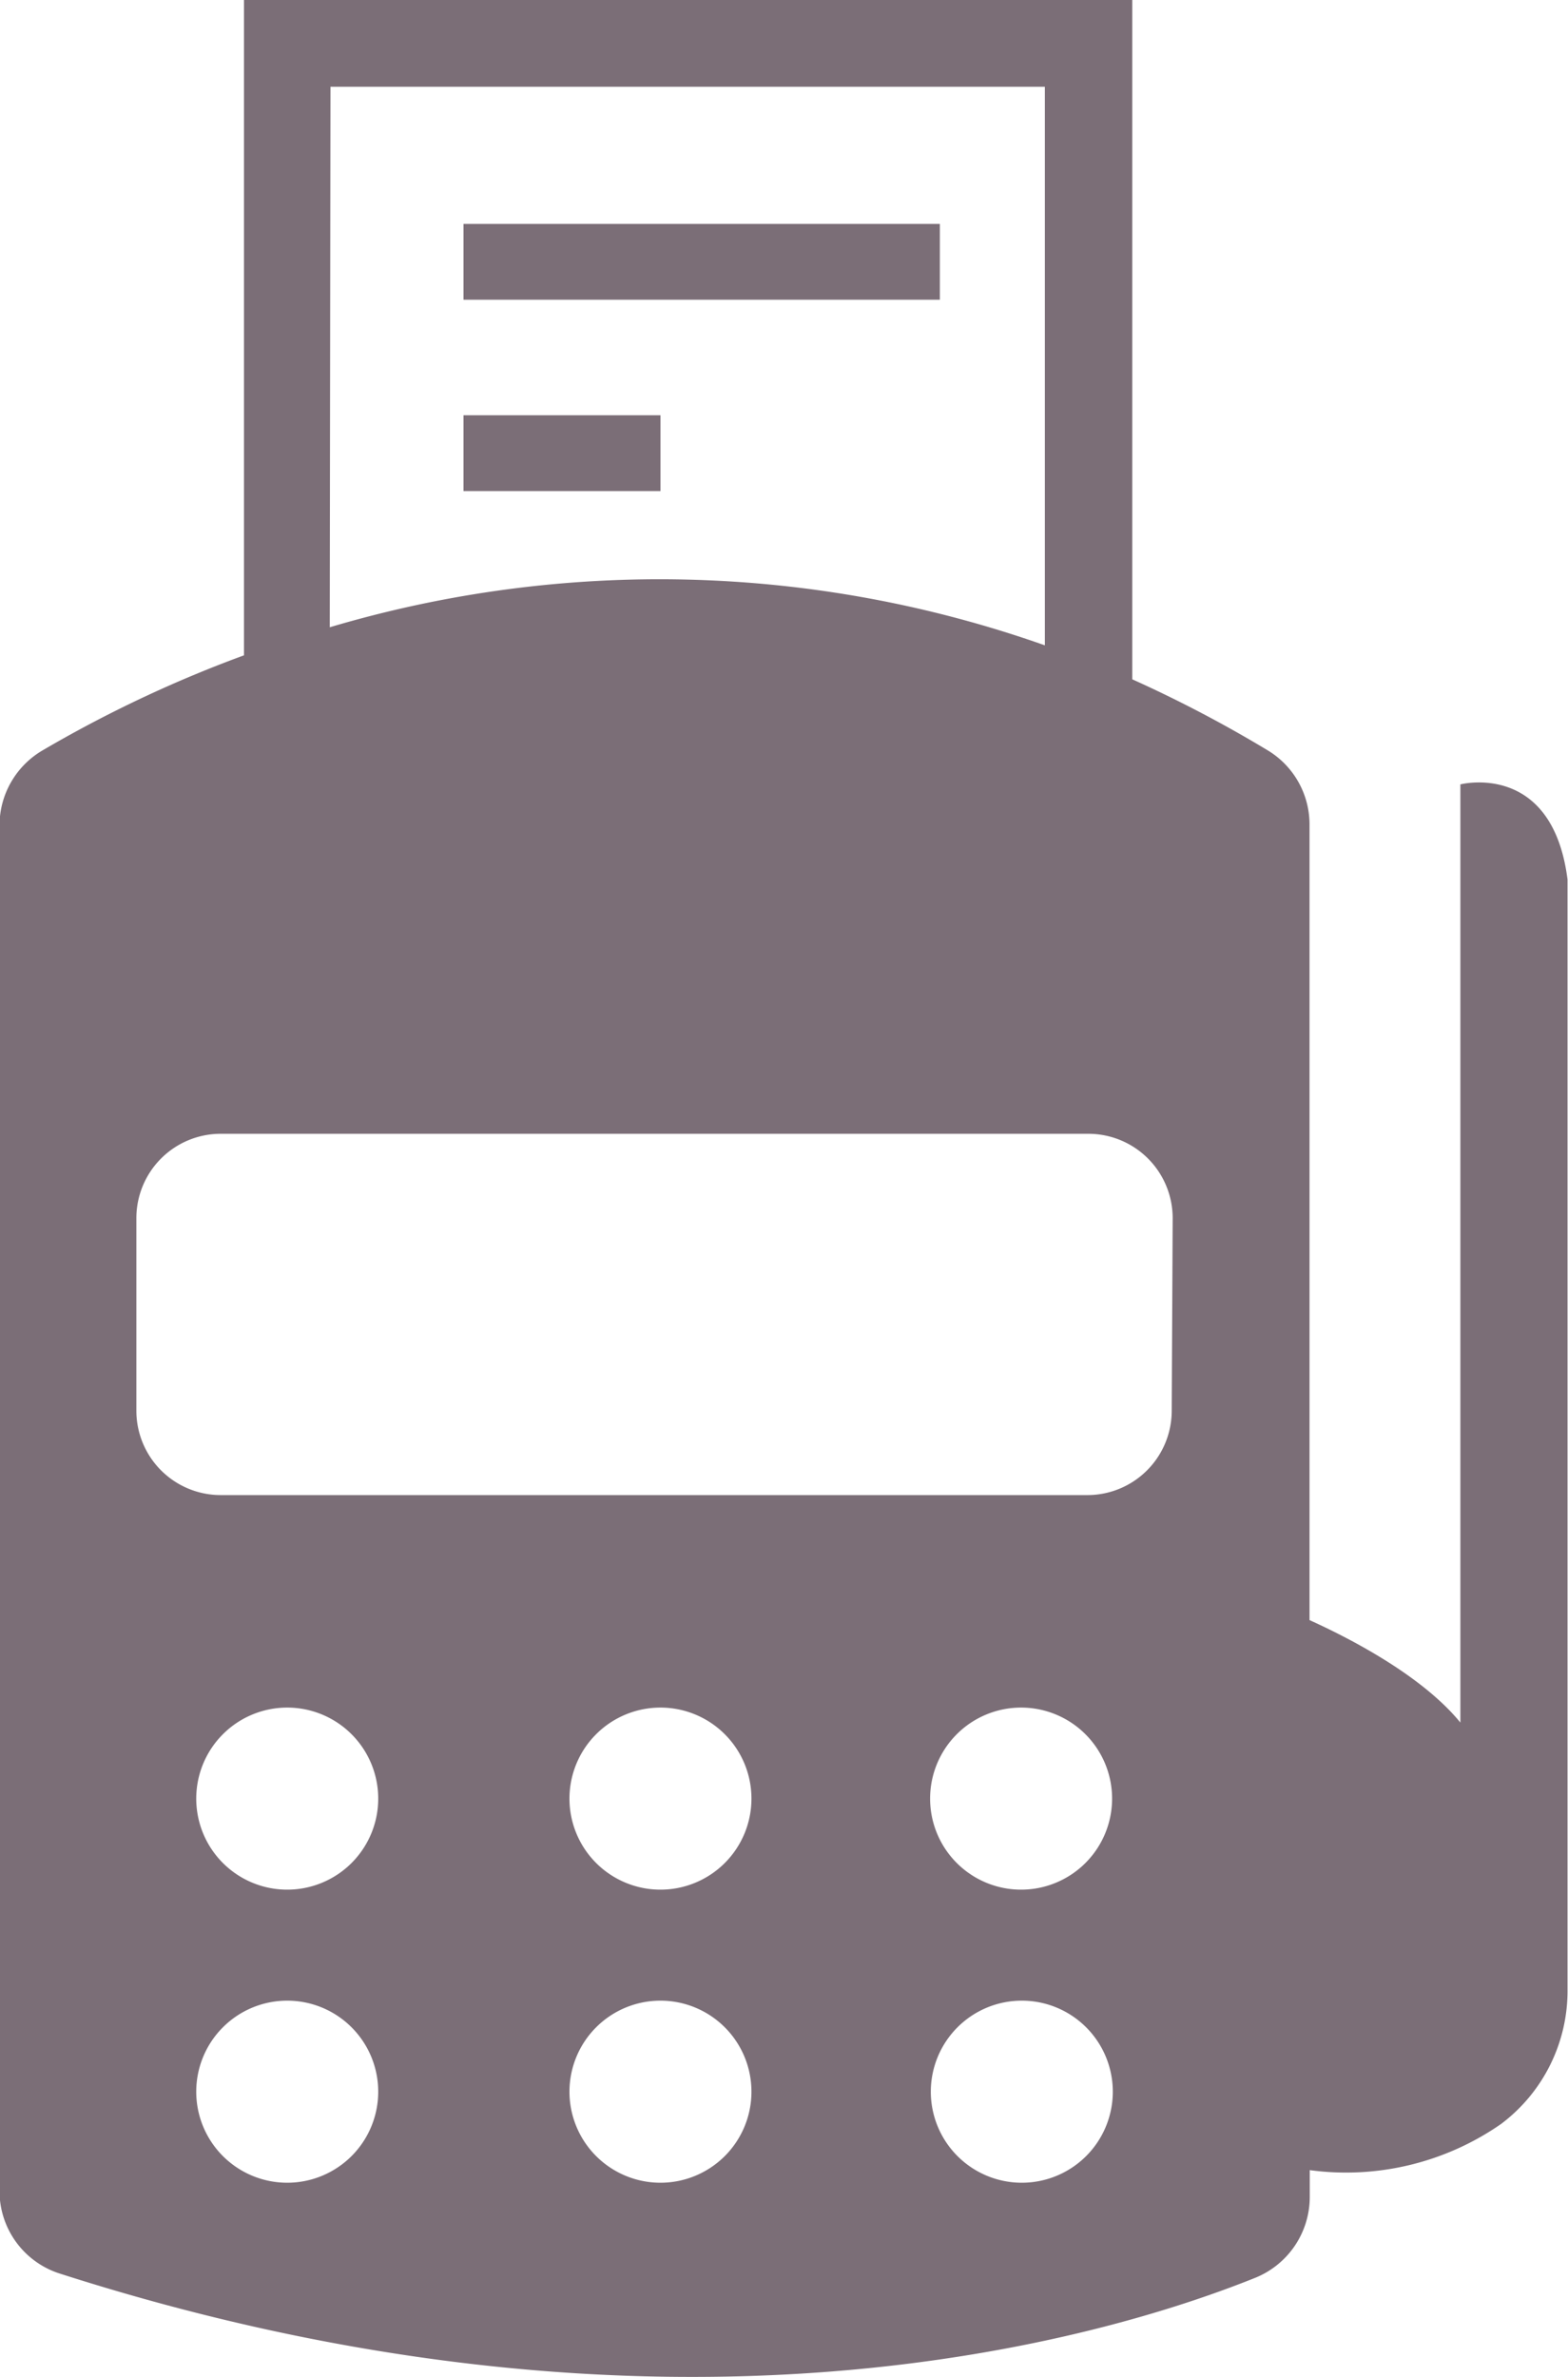 <svg id="Layer_1" data-name="Layer 1" xmlns="http://www.w3.org/2000/svg" viewBox="0 0 66 100"><defs><style>.cls-1{fill:#7b6e77;}</style></defs><title>transactions_white</title><path class="cls-1" d="M61.49,33V72.47C59.92,70.55,57,69,55.14,68.16V34.71a3.64,3.64,0,0,0-1.74-3.13,53.84,53.84,0,0,0-5.72-3V0H10.29V27.57a52.59,52.59,0,0,0-8.48,4A3.66,3.66,0,0,0,0,34.68V92.16a3.64,3.64,0,0,0,2.5,3.48c25.72,8.26,44.1,2.7,50.33.2a3.67,3.67,0,0,0,2.32-3.41V91.3a11.43,11.43,0,0,0,8.05-1.94A7,7,0,0,0,66,83.69V37C65.36,32,61.49,33,61.49,33ZM13.93,3.65H44v23.5a48.71,48.71,0,0,0-30.1-.76ZM12.11,91.83A3.83,3.83,0,1,1,15.94,88h0A3.83,3.83,0,0,1,12.11,91.83Zm0-12.33a3.83,3.83,0,1,1,3.83-3.83h0A3.83,3.83,0,0,1,12.11,79.5ZM27.82,91.83A3.83,3.83,0,1,1,31.65,88a3.83,3.83,0,0,1-3.83,3.83Zm0-12.33a3.83,3.83,0,1,1,3.83-3.83h0A3.83,3.83,0,0,1,27.82,79.5ZM43,91.83A3.83,3.83,0,1,1,46.86,88,3.83,3.83,0,0,1,43,91.83ZM43,79.5a3.83,3.83,0,1,1,3.83-3.83A3.83,3.83,0,0,1,43,79.5Zm6.34-20.15a3.55,3.55,0,0,1-3.55,3.55H9.31a3.55,3.55,0,0,1-3.55-3.55v-8.1A3.55,3.55,0,0,1,9.31,47.7H45.83a3.55,3.55,0,0,1,3.55,3.55Z" transform="translate(-0.02)"/><rect class="cls-1" x="19.51" y="9.42" width="20.05" height="3.19"/><rect class="cls-1" x="19.51" y="17.47" width="8.29" height="3.19"/></svg>